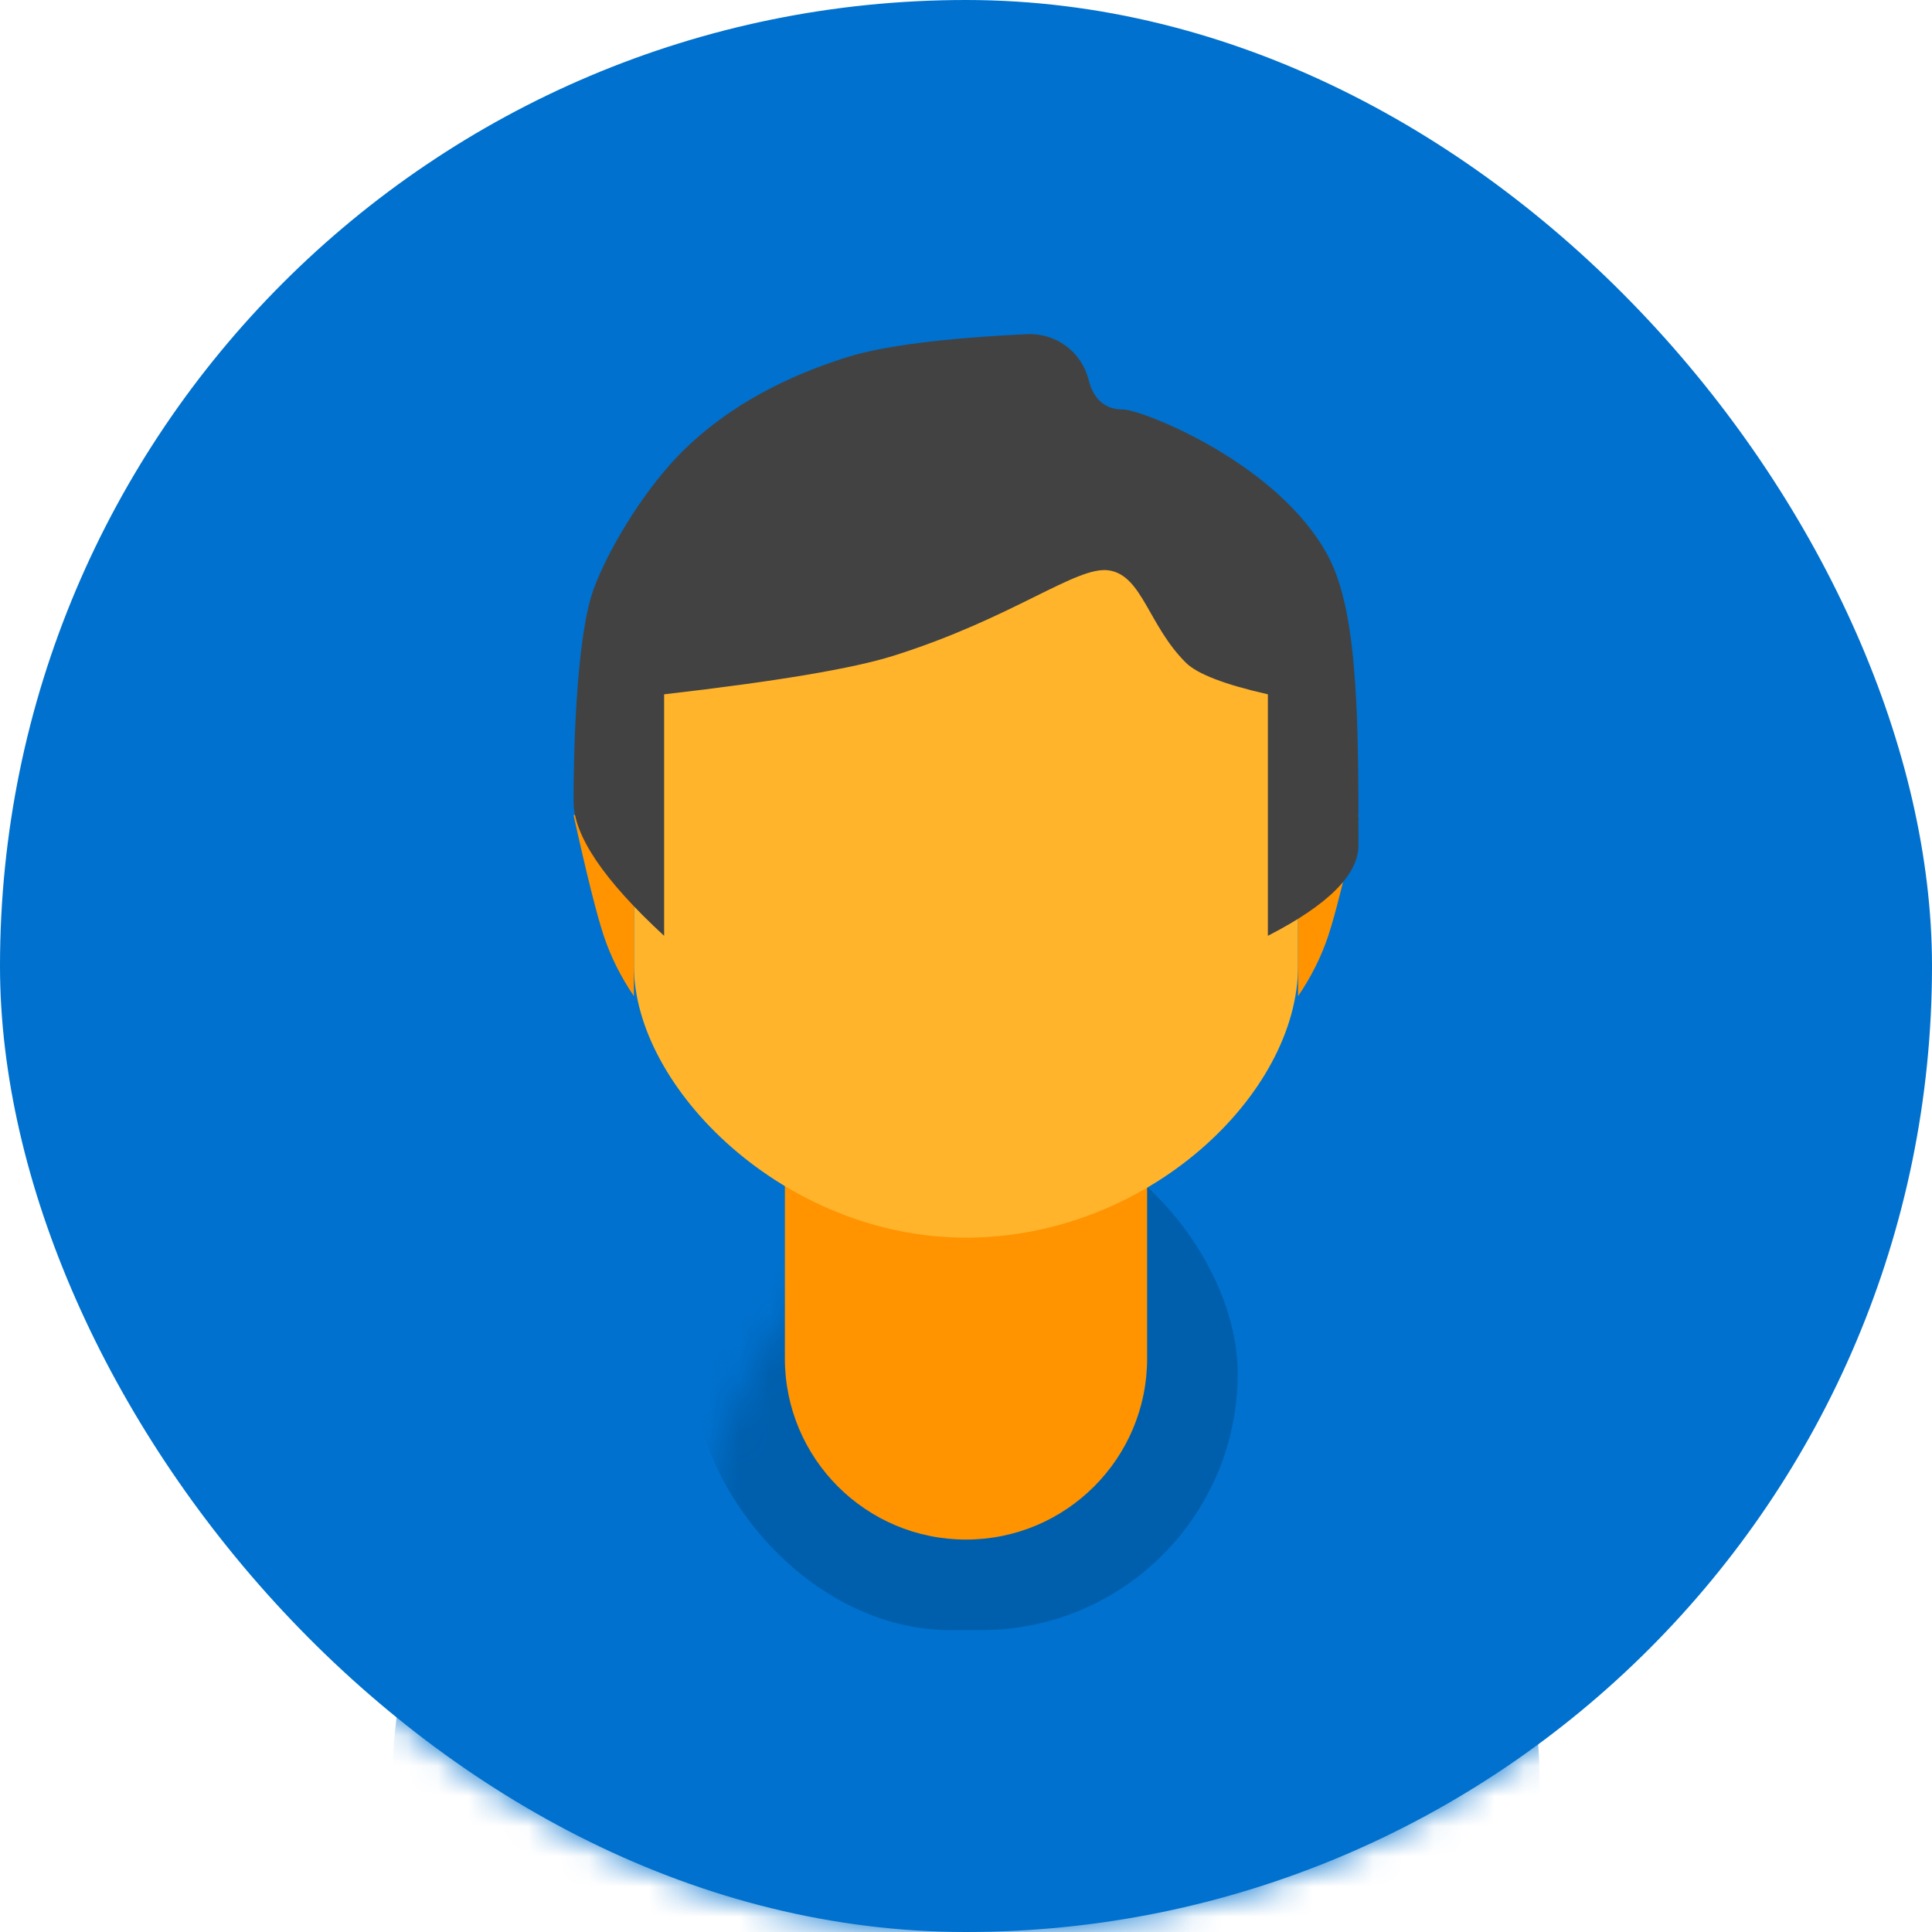 <?xml version="1.0" encoding="UTF-8"?>
<svg width="64px" height="64px" viewBox="0 0 64 64" version="1.1" xmlns="http://www.w3.org/2000/svg" xmlns:xlink="http://www.w3.org/1999/xlink">
    <!-- Generator: Sketch 63.1 (92452) - https://sketch.com -->
    <title>clients-icon</title>
    <desc>Created with Sketch.</desc>
    <defs>
        <rect id="path-1" x="0" y="0" width="64" height="64" rx="32"></rect>
        <path d="M16,2.27373675e-13 C17,2.27373675e-13 18,2.27373675e-13 19,2.27373675e-13 C20,2.27373675e-13 21,2.27373675e-13 22,2.27373675e-13 C30.837,2.25750426e-13 38,7.163 38,16 L38,21 L38,21 L0,21 L0,16 C-1.082166e-15,7.163 7.163,2.28996924e-13 16,2.27373675e-13 Z" id="path-3"></path>
    </defs>
    <g id="Page-1" stroke="none" stroke-width="1" fill="none" fill-rule="evenodd">
        <g id="Admin---Simplified---Drag`nDrop" transform="translate(-1213, -116)">
            <g id="Group-5">
                <g id="Basic-Usage" transform="translate(380, 90)">
                    <g id="Blocks">
                        <g id="Items">
                            <g id="Item" transform="translate(807, 1)">
                                <g id="image" transform="translate(26, 25)">
                                    <mask id="mask-2" fill="white">
                                        <use xlink:href="#path-1"></use>
                                    </mask>
                                    <use id="Rectangle" fill="#0071CE" opacity="0.1" xlink:href="#path-1"></use>
                                    <g id="Group-3" mask="url(#mask-2)">
                                        <g transform="translate(13, 43)">
                                            <mask id="mask-4" fill="white">
                                                <use xlink:href="#path-3"></use>
                                            </mask>
                                            <use id="Rectangle" stroke="none" fill="#0071CE" fill-rule="evenodd" xlink:href="#path-3"></use>
                                            <rect id="Rectangle" stroke="none" fill="#005FAD" fill-rule="evenodd" mask="url(#mask-4)" x="10" y="-6" width="18" height="17" rx="8.5"></rect>
                                        </g>
                                    </g>
                                    <path d="M26,39 L38,39 L38,45 C38,48.314 35.314,51 32,51 C28.686,51 26,48.314 26,45 L26,39 L26,39 Z" id="Rectangle" fill="#FF9300" mask="url(#mask-2)"></path>
                                    <path d="M21,18 L43,18 C43,22.282 43,26.949 43,32 C43,36.257 38,41 32,41 C26,41 21,36.05 21,32 C21,27.364 21,22.698 21,18 Z" id="Rectangle" fill="#FFB42B" mask="url(#mask-2)"></path>
                                    <path d="M43,27 L45,27 C44.566,28.97 44.232,30.303 44,31 C43.768,31.697 43.434,32.363 43,33 L43,27 Z" id="Rectangle" fill="#FF9300" mask="url(#mask-2)"></path>
                                    <path d="M19,27 L21,27 C20.566,28.97 20.232,30.303 20,31 C19.768,31.697 19.434,32.363 19,33 L19,27 Z" id="Rectangle" fill="#FF9300" mask="url(#mask-2)" transform="translate(20, 30) scale(-1, 1) translate(-20, -30) "></path>
                                    <path d="M36.06,12.578 C36.226,13.237 36.61,13.566 37.211,13.566 C37.808,13.566 42.345,15.321 44,18.431 C45,20.31 45,23.945 45,28 C45,28.972 44,29.972 42,31 L42,23 C40.566,22.675 39.662,22.327 39.286,21.955 C38.038,20.719 37.841,19.06 36.731,18.894 C35.663,18.735 33.58,20.464 29.614,21.718 C28.269,22.144 25.731,22.571 22,23 L22,31 C20,29.157 19,27.676 19,26.555 C19,24.99 19.077,21.461 19.588,19.75 C19.924,18.629 21.211,16.287 22.727,14.836 C24.572,13.068 26.758,12.248 28.024,11.844 C29.225,11.461 31.226,11.202 34.026,11.07 L34.026,11.07 C34.977,11.025 35.828,11.656 36.06,12.578 Z" id="Rectangle" fill="#424242" mask="url(#mask-2)"></path>
                                    <rect id="Rectangle" fill="#804406" mask="url(#mask-2)" x="26" y="27" width="3" height="3" rx="1.5"></rect>
                                    <rect id="Rectangle" fill="#804406" mask="url(#mask-2)" x="35" y="27" width="3" height="3" rx="1.5"></rect>
                                </g>
                            </g>
                        </g>
                    </g>
                </g>
            </g>
        </g>
    </g>
</svg>